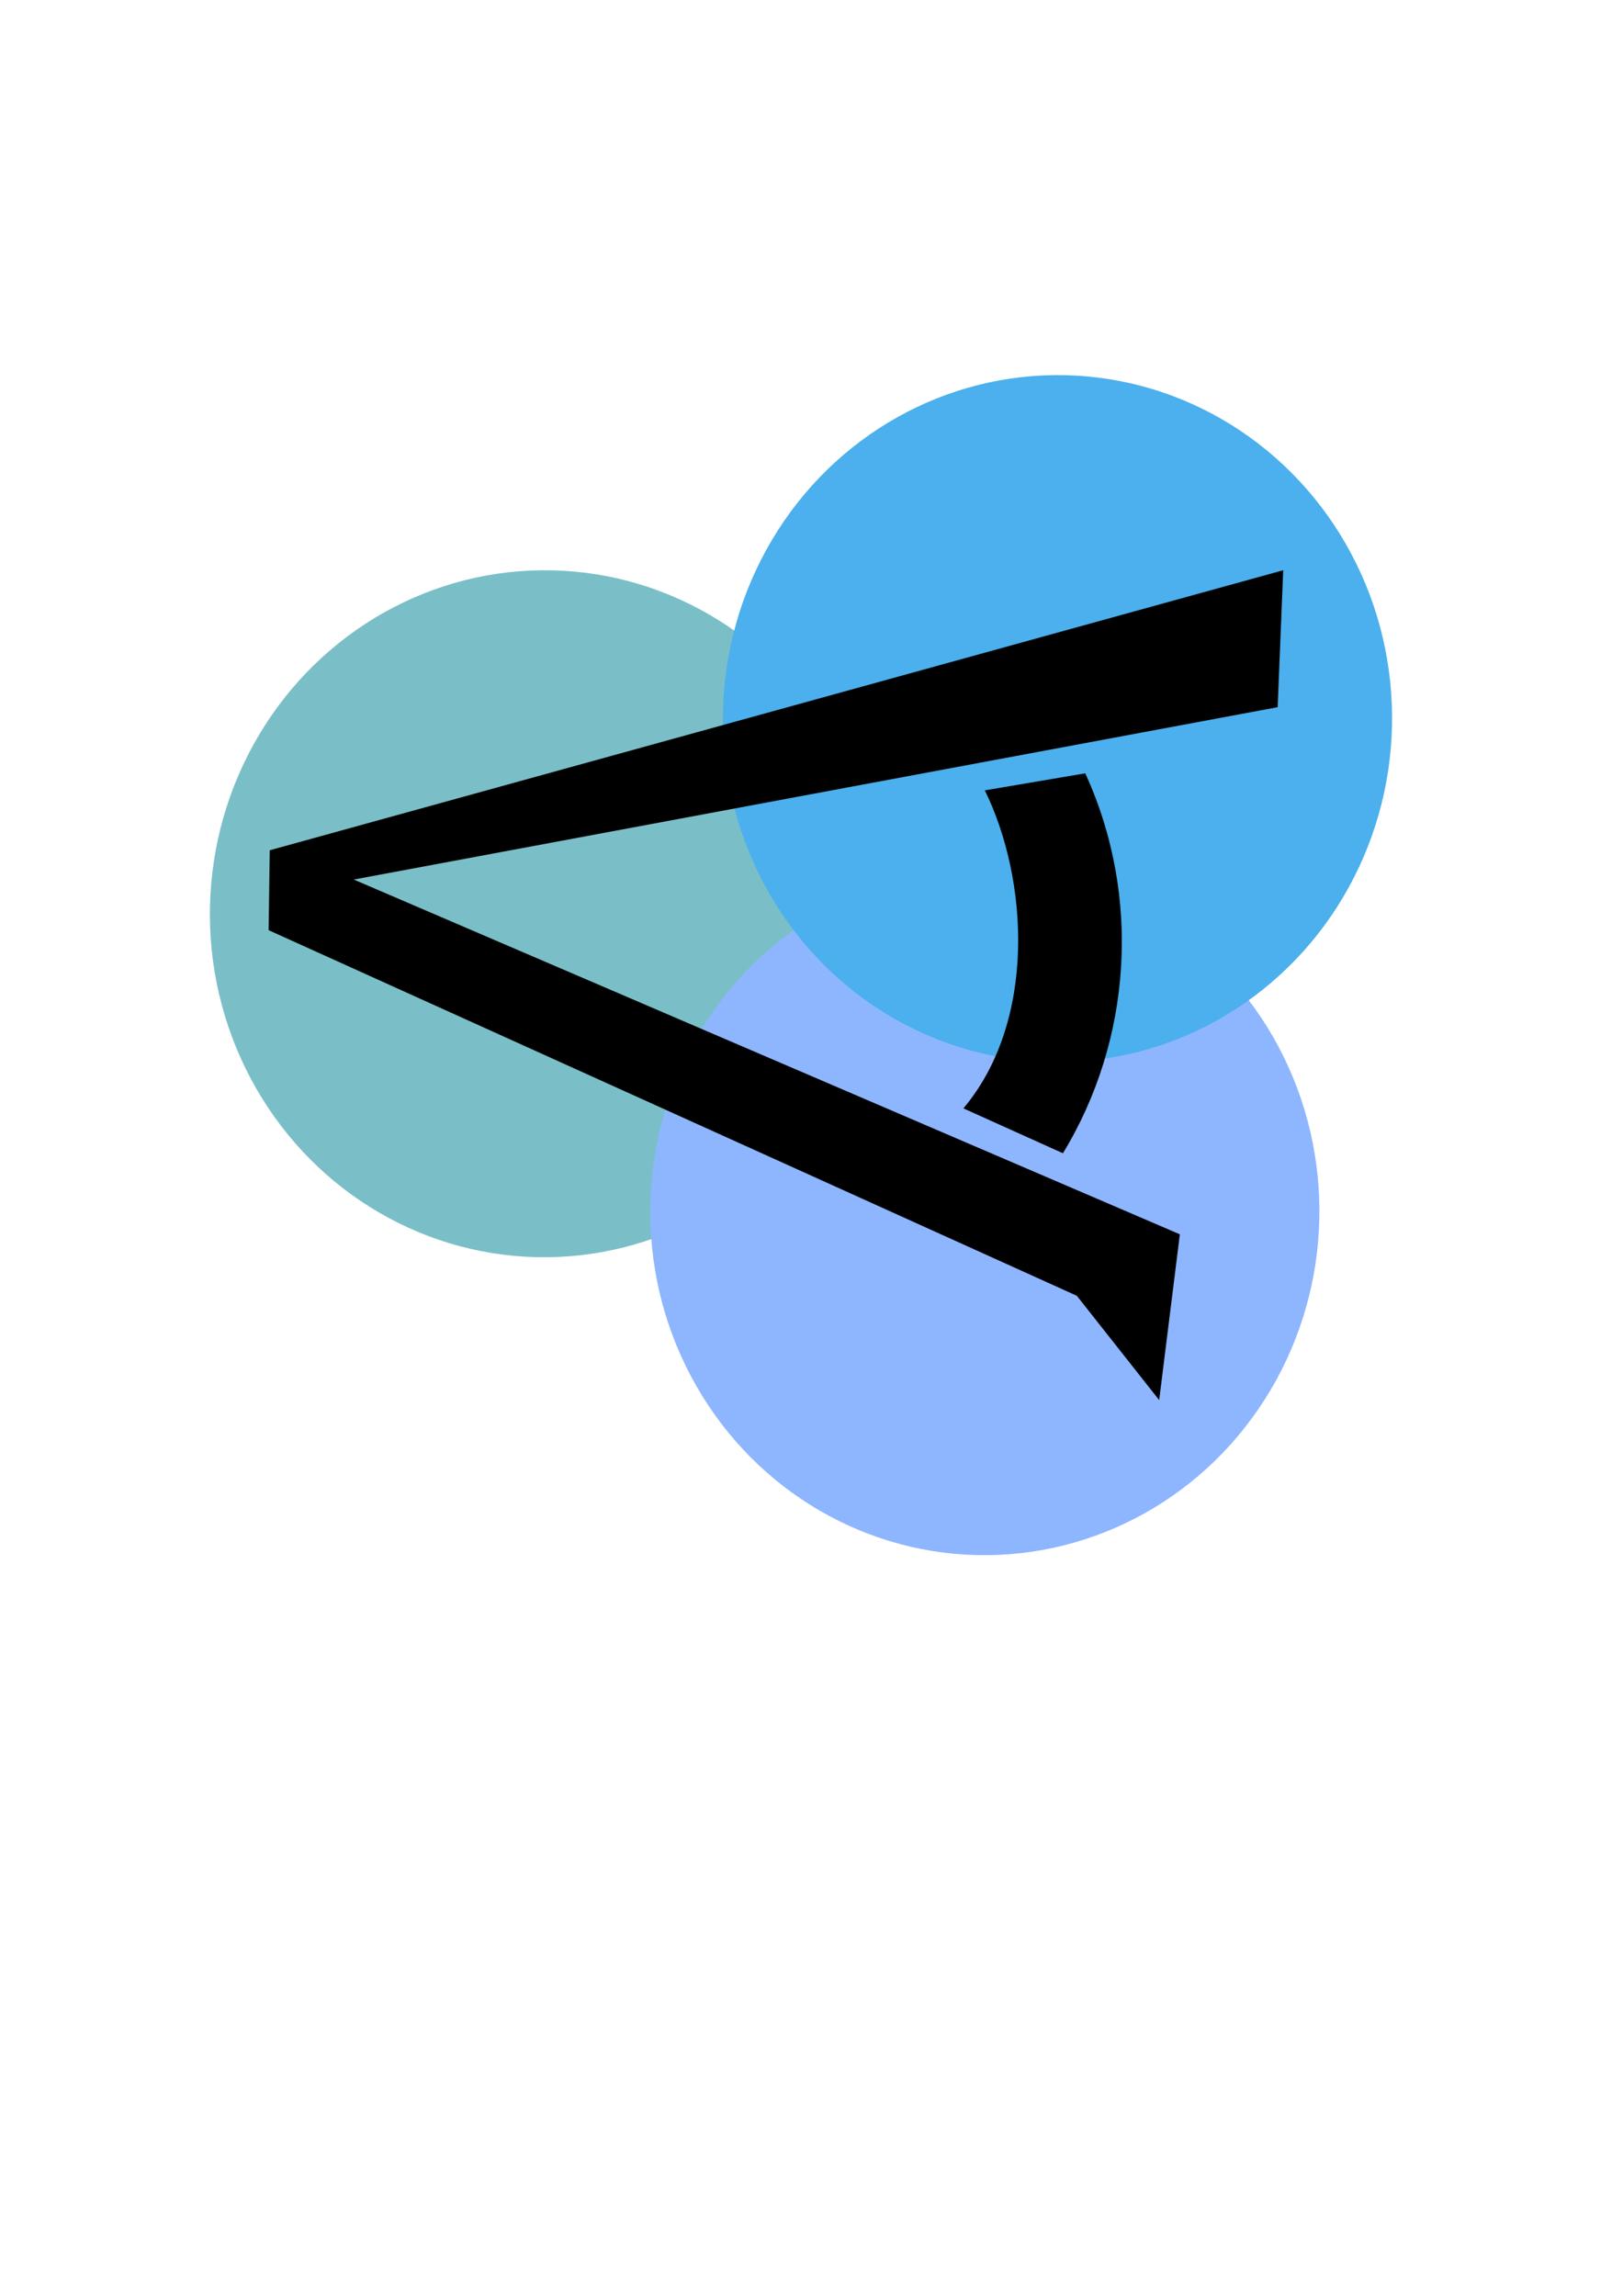 <?xml version="1.0" encoding="UTF-8" standalone="no"?>
<!-- Created with Inkscape (http://www.inkscape.org/) -->

<svg
   width="210mm"
   height="297mm"
   viewBox="0 0 210 297"
   version="1.1"
   id="svg5"
   inkscape:version="1.2.2 (732a01da63, 2022-12-09)"
   sodipodi:docname="idea4.svg"
   inkscape:export-filename="idea4.png"
   inkscape:export-xdpi="168.89351"
   inkscape:export-ydpi="168.89351"
   xmlns:inkscape="http://www.inkscape.org/namespaces/inkscape"
   xmlns:sodipodi="http://sodipodi.sourceforge.net/DTD/sodipodi-0.dtd"
   xmlns="http://www.w3.org/2000/svg"
   xmlns:svg="http://www.w3.org/2000/svg">
  <sodipodi:namedview
     id="namedview7"
     pagecolor="#ffffff"
     bordercolor="#000000"
     borderopacity="0.25"
     inkscape:showpageshadow="2"
     inkscape:pageopacity="0.0"
     inkscape:pagecheckerboard="0"
     inkscape:deskcolor="#d1d1d1"
     inkscape:document-units="mm"
     showgrid="false"
     inkscape:zoom="1.0620589"
     inkscape:cx="467.95898"
     inkscape:cy="484.43641"
     inkscape:window-width="1920"
     inkscape:window-height="1001"
     inkscape:window-x="1119"
     inkscape:window-y="1497"
     inkscape:window-maximized="1"
     inkscape:current-layer="g4728" />
  <defs
     id="defs2" />
  <g
     inkscape:label="Layer 1"
     inkscape:groupmode="layer"
     id="layer1">
    <ellipse
       style="fill:#c83737;stroke-width:0.265"
       id="path330-0-2-1"
       cx="-274.787"
       cy="40.847"
       rx="24.133"
       ry="22.9" />
    <ellipse
       style="fill:#ff7f2a;stroke-width:0.265"
       id="path330-5-3"
       cx="-287.118"
       cy="10.548"
       rx="24.133"
       ry="22.9" />
    <ellipse
       style="fill:#ffcc00;stroke-width:0.265"
       id="path330-0-5"
       cx="-308.257"
       cy="37.941"
       rx="24.133"
       ry="22.9" />
    <g
       id="g4728">
      <ellipse
         style="fill:#7abfc7;fill-opacity:1;stroke-width:0.494"
         id="path330-5-3-7-1"
         cx="-116.504"
         cy="73.233"
         rx="44.439"
         ry="43.291"
         transform="rotate(-88.641)" />
      <ellipse
         style="fill:#8eb6ff;fill-opacity:1;stroke-width:0.494"
         id="path330-0-5-5-8"
         cx="-153.683"
         cy="131.11"
         rx="44.439"
         ry="43.291"
         transform="rotate(-88.641)" />
      <ellipse
         style="fill:#4bb0ed;fill-opacity:1;stroke-width:0.494"
         id="path330-0-2-1-2-8"
         cx="-89.694"
         cy="138.996"
         rx="44.439"
         ry="43.291"
         transform="rotate(-88.641)" />
      <path
         style="fill:#000000;stroke-width:0.187"
         d="M 152.661,159.677 45.771,113.783 165.316,91.485 l 0.719,-17.715 -131.133,36.226 -0.147,10.338 104.575,47.296 10.656,13.499 z"
         id="path178"
         sodipodi:nodetypes="ccccccccc" />
      <path
         style="fill:#000000;stroke-width:0.269"
         d="m 137.532,149.192 -12.879,-5.806 c 9.464,-11.244 8.465,-29.536 2.774,-41.14 l 12.992,-2.205 c 7.31,15.917 6.009,34.574 -2.887,49.151 z"
         id="path276"
         sodipodi:nodetypes="ccccc" />
    </g>
  </g>
</svg>
